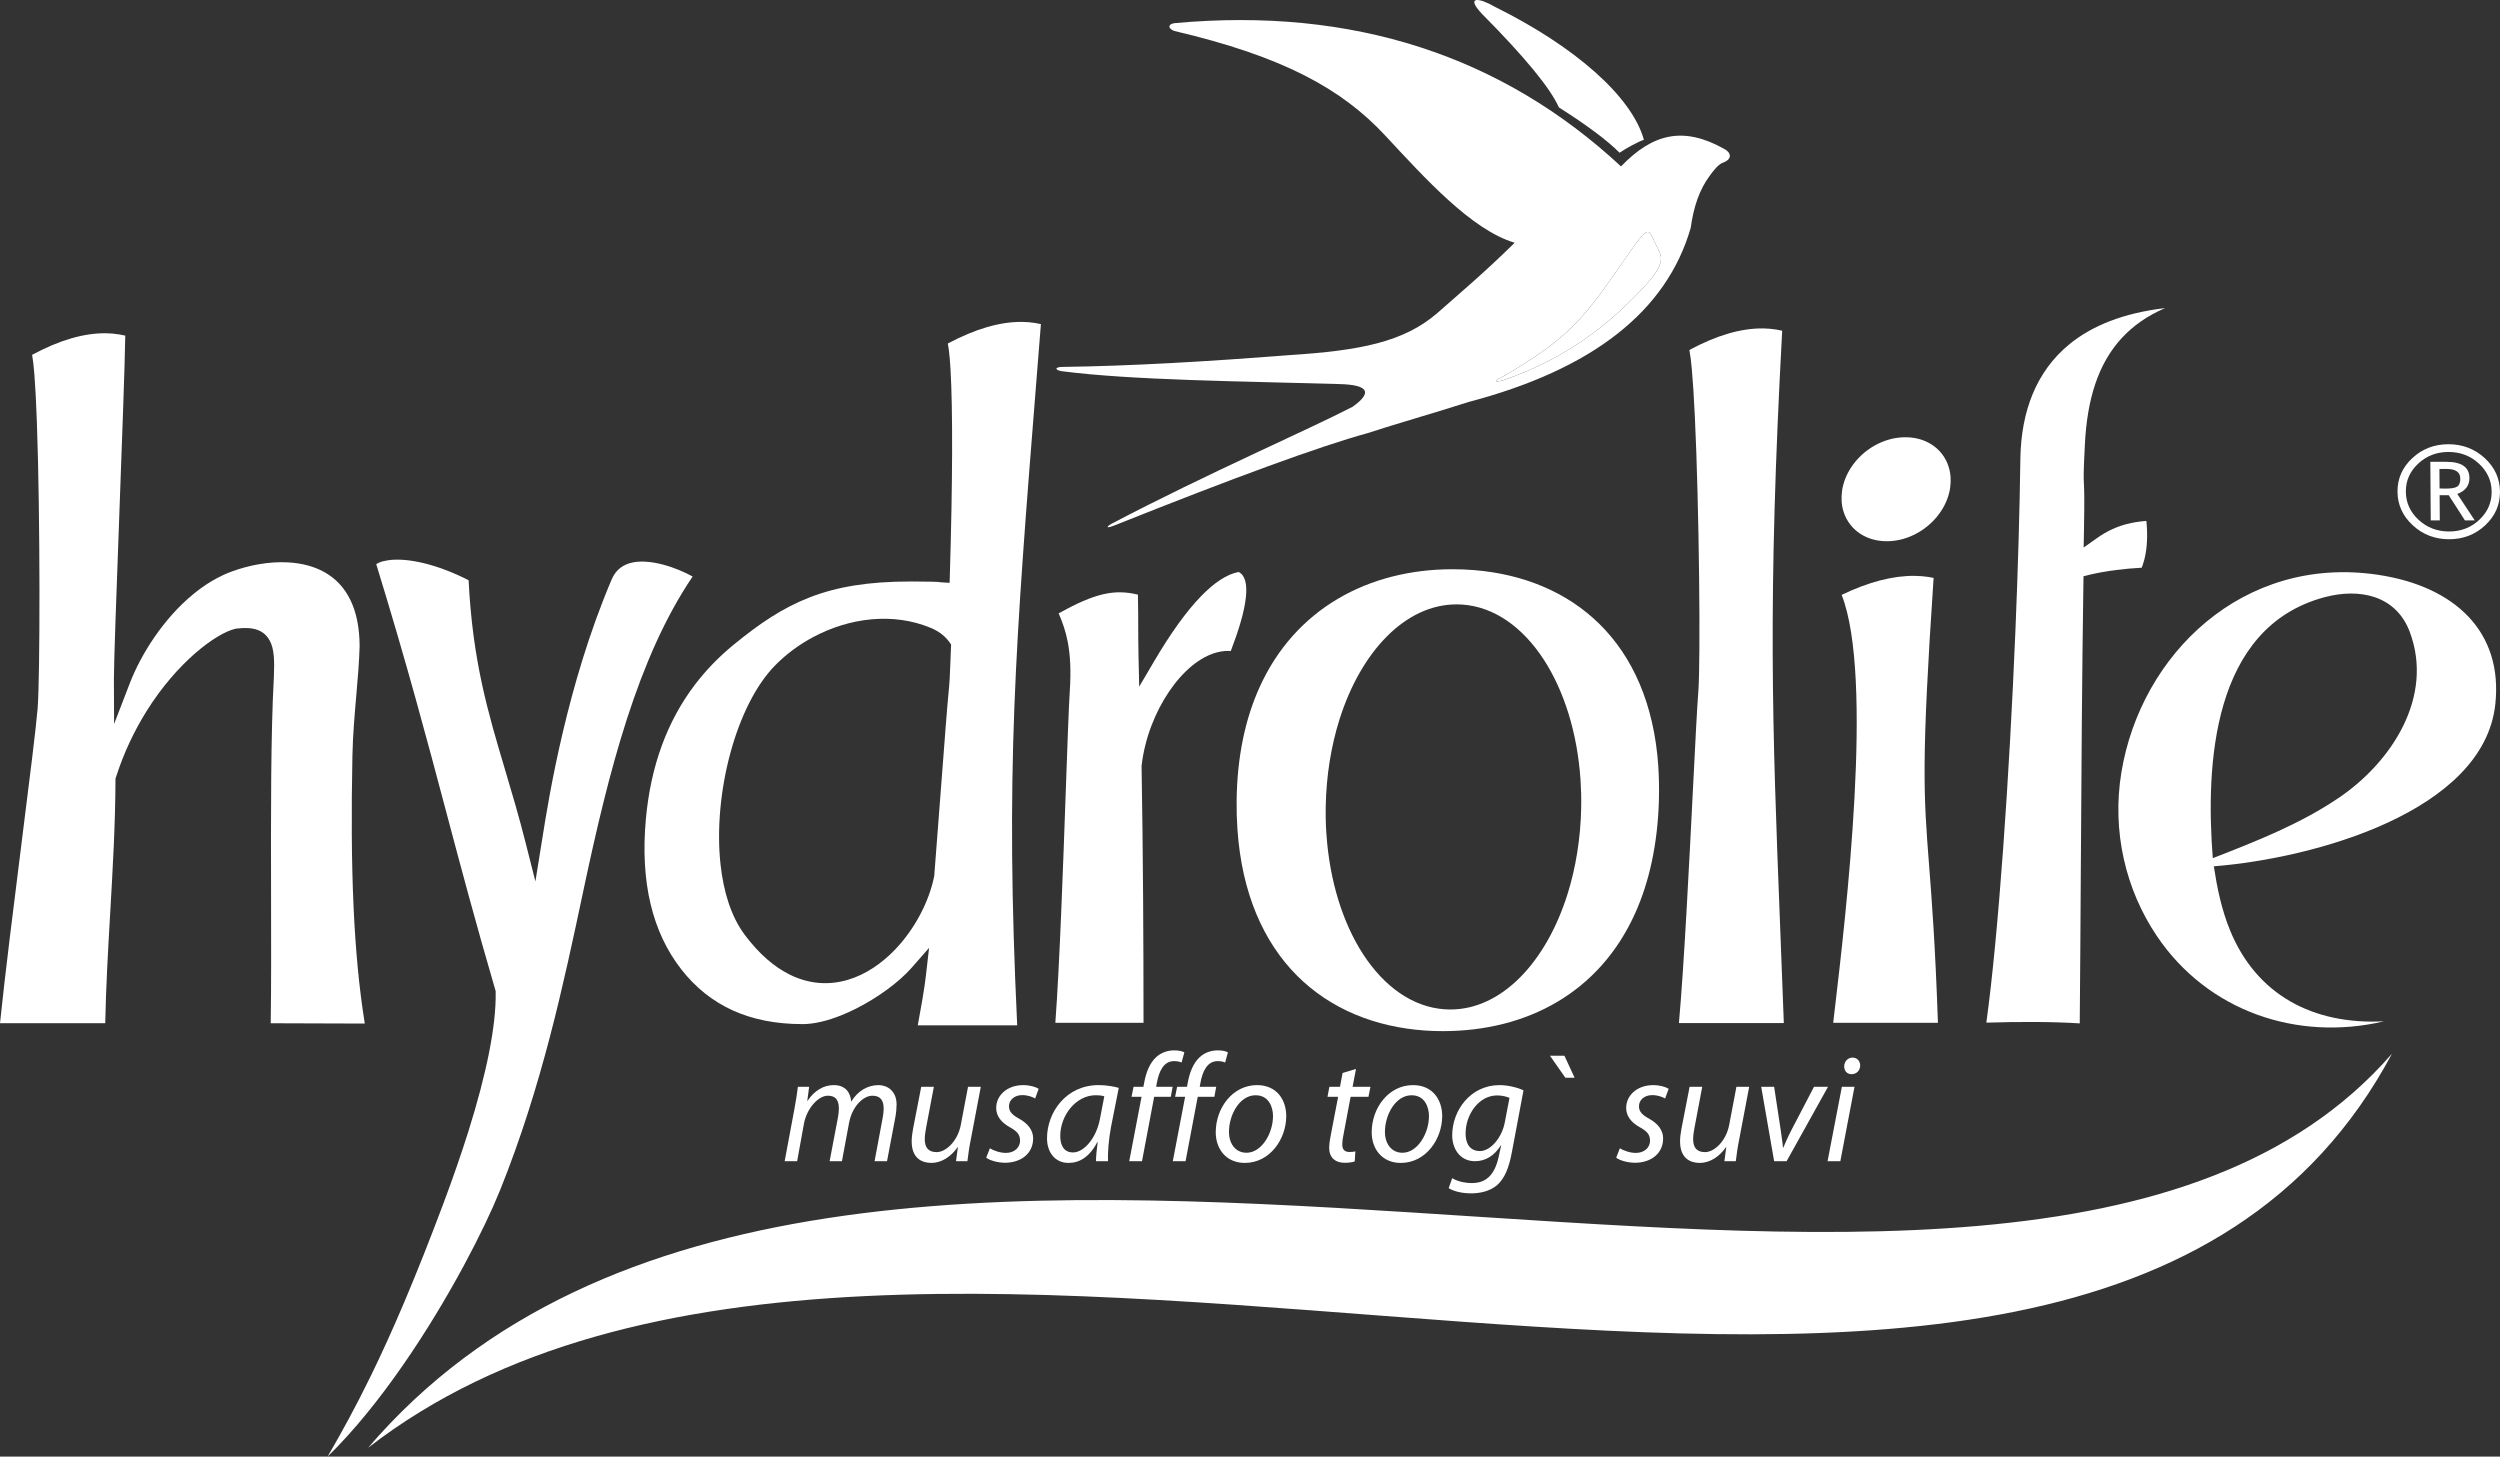 <?xml version="1.0" encoding="UTF-8"?>
<!DOCTYPE svg PUBLIC "-//W3C//DTD SVG 1.1//EN" "http://www.w3.org/Graphics/SVG/1.1/DTD/svg11.dtd">
<!-- Creator: CorelDRAW 2020 (64-Bit) -->
<svg xmlns="http://www.w3.org/2000/svg" xml:space="preserve" width="59.132mm" height="34.452mm" version="1.1" style="shape-rendering:geometricPrecision; text-rendering:geometricPrecision; image-rendering:optimizeQuality; fill-rule:evenodd; clip-rule:evenodd"
viewBox="0 0 4396.13 2561.31"
 xmlns:xlink="http://www.w3.org/1999/xlink"
 xmlns:xodm="http://www.corel.com/coreldraw/odm/2003">
 <rect x="0" y="0" width="4396.13" height="2561.31" fill="#333333" stroke="none"/>
 <defs>
  <style type="text/css">
   <![CDATA[
    .fil1 {fill:#ffffff}
   ]]>
  </style>
 </defs>
 <g id="Layer_x0020_1">
  <g id="_2818595327408">
   <path class="fil1" d="M4206.21 1852.8c-678.85,781.33 -2735.51,-267.94 -3558.98,693.09 941.74,-729.51 2992.21,368.64 3558.98,-693.09z"/>
   <g>
    <path class="fil1" d="M2863.61 446.39c-75.49,108.75 -97.26,144.46 -223.69,217.52 -10.67,4.18 -15.59,9.82 2.71,4.9 110.88,-37.86 189.09,-98.94 253.19,-169.65 31.17,-34.47 26.95,-48.03 20.09,-60.72 -18.33,-34.01 -12.07,-49.75 -52.29,7.96z"/>
    <g>
     <path class="fil1" d="M1958.25 924.53c214.38,-85.67 363.11,-139.93 446.16,-162.79 53.33,-17.4 112.8,-33.99 178.16,-54.91 218.01,-57.36 348.18,-159.45 390.49,-306.29 4.91,-35.71 14.8,-66.52 33.54,-91.69 6.12,-8.22 13.85,-18.88 22.5,-22.59 18.53,-6.64 14.82,-18.51 1.91,-24.94 -71.22,-39.54 -124.72,-26.62 -180.54,31.29 -208.52,-193.59 -470.16,-280.92 -785.42,-251.88 -11.01,1.72 -12.06,8.89 -0.6,13.57 191.67,44.98 294.59,101.55 371.41,184.06 70.19,75.39 151.46,165.67 227.58,188.49 -52.35,51.76 -96.31,88.62 -136.24,123.85 -58.64,50.64 -135,65.77 -260.29,73.77 -146.84,11.46 -279.82,19.15 -398.39,20.72 -13.59,0 -14.62,5.4 -1.26,7.55 124.94,16.18 319.32,17.66 488.13,22.61 50.99,1.34 58.65,14.67 22.99,39.99 -80.08,41.47 -253.16,116.15 -424.23,205.85 -5.39,2.83 -12.88,9.79 4.09,3.33zm905.4 -478.08c-75.58,108.68 -97.26,144.35 -223.69,217.44 -10.71,4.17 -15.63,9.84 2.7,4.97 110.8,-37.9 189.09,-99.03 253.12,-169.7 31.22,-34.47 26.99,-48.03 20.16,-60.73 -18.33,-34.06 -12.11,-49.74 -52.29,8.01z"/>
     <path class="fil1" d="M2890.72 245.83c-21.26,-76.41 -121.69,-164.23 -261.66,-233.65 -28.96,-16.91 -52.09,-18.95 -23.59,11.69 75.31,75.87 120.59,130.9 135.82,165.05 49.06,31.06 84.61,57.62 106.65,79.66 11.63,-8 32.8,-19.49 42.77,-22.76z"/>
    </g>
   </g>
   <g>
    <path class="fil1" d="M4087.56 1050.17c61.04,-16.34 125.76,-3.75 150.01,61.31 42.44,113.61 -31.43,227.33 -123.11,290.2 -67.59,46.34 -145.77,77.18 -223.4,107.37 -12.6,-162.73 -2.16,-405.7 196.5,-458.88zm-357.22 308.12c-17,103.42 7.55,206.22 62.22,287.4 89.48,132.88 247.21,186.17 399.74,150.21 -125.11,6.64 -224.65,-46.87 -270.86,-159.94 -15,-36.7 -22.67,-74.42 -28.56,-112.61 176.19,-13.92 474.39,-95.94 494.99,-284.77 13.9,-128.66 -72.2,-207.67 -206,-227.79 -237.68,-35.63 -417.47,140.14 -451.54,347.51z"/>
    <path class="fil1" d="M2561.13 1062.73c3.43,0 7.02,0.14 10.67,0.4l0.06 0c56.05,4.11 105.78,39.96 142.61,96.47 35.45,54.37 59.16,128.38 64.78,211.35 1.08,15.92 1.49,32.3 1.19,49.05l-0.01 0.57c-0.51,26.96 -2.9,53.33 -6.97,78.7 -4.06,25.42 -9.78,49.75 -16.94,72.6 -37.64,120.24 -116.09,203.26 -205.99,203.26l0 0.06c-3.43,0 -7.01,-0.15 -10.66,-0.41l-0.06 0c-56.04,-4.1 -105.77,-39.95 -142.61,-96.48 -35.41,-54.32 -59.09,-128.33 -64.73,-211.37l-0.05 0c-1.09,-15.92 -1.49,-32.3 -1.19,-49.02l0.01 -0.57c0.51,-26.96 2.91,-53.33 6.96,-78.69 4.07,-25.42 9.79,-49.74 16.95,-72.6 37.64,-120.23 116.07,-203.25 205.99,-203.25l0 -0.05zm31.02 -60.23c-12.39,-1.01 -25.02,-1.52 -37.81,-1.52 -147.77,0 -277.74,69.38 -340.15,209.04 -12.27,27.41 -21.94,57.53 -28.64,90.28 -6.76,32.98 -10.56,68.68 -11,107.09l-0.01 0.62c-0.19,16.99 0.29,33.61 1.39,49.85 7.67,113.23 46.21,199.1 104.98,257.92 58.35,58.38 137.11,90.45 225.64,96.4 9.94,0.67 20.21,1 30.78,1 147.78,0 275.43,-67.76 338.19,-207.7 12.3,-27.43 22.16,-57.71 29.2,-90.81 7.08,-33.28 11.34,-69.36 12.42,-108.22l-0.05 -0.01 0.01 -0.52c0.54,-20.21 0.16,-39.67 -1.1,-58.37l0.06 0c-7.46,-110.01 -45.54,-193.02 -103.27,-250.06 -57.33,-56.64 -134.54,-88.01 -220.65,-94.99z"/>
    <path class="fil1" d="M-0 1799.26l185.03 0c1.33,-65.07 5.05,-129.66 8.77,-194.26 4.49,-77.8 8.99,-155.67 9.26,-233.91l0.01 -1.91 0.53 -1.7 0.22 -0.71 0.06 -0.05c7.11,-22.16 15.33,-42.83 24.3,-61.95 9,-19.21 18.93,-37.27 29.4,-54.06 54.03,-86.67 122.8,-137.43 156.54,-145.11l0.7 -0.15 0.8 -0.1c31.24,-3.83 48.64,3.1 58.58,20.94 8.07,14.47 8.57,35.37 7.42,63.89l0.01 0.16 -0.03 0.6 0 0.06c-5.55,98.41 -5.24,244.83 -4.93,384.09 0.18,81.06 0.36,159.73 -0.6,224.25l165.41 0.55c-10.04,-62.33 -16.33,-130.2 -19.72,-204.83 -3.67,-80.73 -3.98,-168.8 -2.04,-265.86l0.01 0 0.01 -0.54 0 -0.05c0.74,-35.82 3.82,-71.38 6.79,-105.67 2.59,-29.92 5.11,-58.9 5.85,-86.7l0.02 0c-0.13,-33.39 -6.04,-60.11 -16.2,-81.07 -10.82,-22.35 -26.53,-38.23 -45.13,-48.77 -18.87,-10.71 -41.08,-16.17 -64.39,-17.46 -32.9,-1.84 -67.83,4.54 -99.2,16.05l-0.13 0.05c-11.93,4.39 -23.54,10.03 -34.7,16.62 -11.14,6.59 -21.91,14.24 -32.21,22.65 -53.51,43.7 -92.87,107.1 -112.1,156.96l-27.71 71.86 -0.34 -77.82 0 -0.77 -0.01 -0.06c-0.01,-30.74 4.67,-157.4 9.5,-288.55 4.85,-131.44 9.88,-267.46 10.48,-315.76 -3.64,-0.85 -7.36,-1.59 -11.11,-2.19 -7.53,-1.19 -15.12,-1.84 -22.7,-1.95 -38.77,-0.55 -82.11,12.09 -129.98,37.92 1.54,8.36 2.86,20.14 4.01,34.68 1.72,21.78 3.16,50.33 4.35,83.09 6.1,168.29 5.61,450.79 1.35,503.69l-0.02 0.33 0 0.06c-2.79,34.26 -14.43,126.72 -27.57,231.21 -14.11,112.21 -29.99,238.46 -38.56,322.22z"/>
    <path class="fil1" d="M779.87 2115.86l-0.72 1.92c-47.9,127.6 -88.31,222.33 -127.47,302.45 -25.11,51.36 -49.74,96.77 -75.59,141.08 93.55,-91.32 179.88,-225.35 239.04,-334.9 14.36,-26.62 27.02,-51.54 37.7,-73.87 10.77,-22.5 19.68,-42.62 26.43,-59.39l-0.01 0 0.04 -0.11 0.05 -0.1c73.57,-182.8 111.46,-361.48 146.4,-526.3 45.25,-213.52 95.82,-410.41 192.22,-552.84 -6.15,-3.46 -14.19,-7.42 -23.43,-11.23 -17.86,-7.38 -39.69,-13.92 -60.23,-14.93 -18.73,-0.91 -36.42,2.86 -48.36,15.33 -4.1,4.28 -7.65,9.64 -10.44,16.19 -78.66,184.53 -110.54,384.26 -121.11,450.54l0 0.05 -1.94 12.07 -10.96 68.14 -17.4 -68.66c-11.84,-46.74 -24.17,-88.11 -35.94,-127.63 -30.33,-101.81 -57.09,-191.66 -64.13,-333.32 -55.84,-28.52 -107.66,-39.95 -141.34,-35.19 -6.22,0.88 -11.66,2.3 -16.18,4.22 -1.79,0.76 -3.43,1.64 -4.94,2.56 54.29,176.61 88.22,304.37 122.39,433.1 25.88,97.49 51.92,195.56 87.17,316.15l0.48 1.61 0.02 1.69c1.07,59.4 -16.17,143.72 -48.09,245.4 -5.88,18.73 -12.66,39.16 -20.27,61.14 -7.43,21.45 -15.24,43.09 -23.38,64.83z"/>
    <path class="fil1" d="M2952.31 1799.04l184.46 0c-2.22,-60.55 -4.37,-115.96 -6.42,-168.35 -13.9,-356.5 -22.29,-572.35 3.55,-1049.15 -3.46,-0.8 -7,-1.5 -10.56,-2.07 -7.54,-1.19 -15.12,-1.84 -22.7,-1.95 -38.77,-0.56 -82.1,12.1 -129.95,37.92 1.59,8.15 3.01,19.51 4.28,33.46 1.91,21 3.65,48.6 5.19,80.32 7.86,162.51 10.46,434.76 6.2,487.71l-0.03 0.33c-2.07,25.95 -5.32,90.03 -9.26,168.49 -6.79,134.74 -15.71,311.81 -24.76,413.28z"/>
    <path class="fil1" d="M3223.61 1798.6l184.16 0c-4.77,-138.54 -10.88,-216.97 -15.66,-278.4 -9.55,-122.94 -13.85,-178.42 8.06,-504 -3.39,-0.71 -6.81,-1.33 -10.21,-1.81 -7.43,-1.06 -15.09,-1.66 -22.9,-1.75 -38.37,-0.47 -81.21,10.68 -128.57,33.39 56.68,144.77 7.76,560.07 -12.69,733.75l-2.19 18.82z"/>
    <path class="fil1" d="M3367.62 770.37c-5.41,-0.99 -11.09,-1.51 -16.99,-1.51 -38.51,0 -75.18,21.81 -95.72,53.38 -4.07,6.25 -7.47,12.78 -10.07,19.46 -2.63,6.76 -4.56,13.8 -5.63,20.99l0.05 0.01 -0.03 0.22c-0.95,6.43 -1.2,12.7 -0.79,18.7l-0.06 0c1.2,17.62 8.03,33.27 18.99,45.25 10.79,11.78 25.78,20.13 43.45,23.36 5.41,0.99 11.1,1.51 16.99,1.51 38.53,0 75.19,-21.81 95.72,-53.38 4.07,-6.25 7.48,-12.79 10.07,-19.46 2.63,-6.76 4.55,-13.8 5.63,-20.99l-0.06 -0.01 0.04 -0.22c0.94,-6.43 1.19,-12.7 0.79,-18.71 -1.2,-17.65 -8.01,-33.29 -18.94,-45.24 -10.79,-11.78 -25.78,-20.13 -43.45,-23.36z"/>
    <path class="fil1" d="M1855.78 1798.56l155.05 0c-0.04,-73.3 -0.22,-146.37 -0.72,-219.01 -0.52,-77.7 -1.37,-155.02 -2.69,-231.72l-0.01 -0.92 0.07 -0.69c1.37,-12.07 3.59,-24.11 6.53,-35.89 11.46,-46.09 34.12,-88.91 60.98,-119.15 26.91,-30.33 58.74,-48.52 89.32,-46.42 13.63,-35.74 24.07,-69.24 26.62,-95.59 2.1,-21.63 -1.1,-37.42 -12.79,-43.37 -20.57,3.82 -42.64,18.4 -66.15,42.6 -26.38,27.17 -53.96,65.94 -82.73,114.8l-26.05 44.27 -1.14 -51.75c-0.51,-23.15 -0.51,-36.19 -0.54,-50.42 -0.01,-15.12 -0.01,-31.56 -0.54,-59.66 -20.89,-5.19 -40.03,-5.48 -60.58,-0.8 -22.73,5.19 -47.72,16.43 -78.8,33.65 6.67,15.47 12.2,30.96 15.87,49.74 4.47,22.85 6.11,50.29 3.64,88.09l-0.02 0.37c-1.8,27.73 -4.04,91.02 -6.77,168.46 -4.77,134.74 -11.01,311.83 -18.55,413.42z"/>
    <path class="fil1" d="M1672.29 1137.67l-0.92 23.64c-0.93,24.77 -1.46,38.74 -3.69,60.06l-0.01 0 -0.02 0.22 0.01 0.05c-1.81,17.4 -6.85,83.59 -13.03,164.7 -3.67,48.26 -7.75,101.81 -11.78,153.53l-0.05 0.63 -0.17 0.83c-9.03,44.37 -33.96,92.11 -68.31,128.06 -23.83,24.96 -52.42,44.49 -83.69,53.67 -32.39,9.51 -67.35,8.03 -102.62,-9.61 -26.5,-13.25 -52.97,-35.64 -78.28,-69.39l-0.26 -0.36 -0.07 -0.1 0.02 -0.01c-11.88,-15.95 -21.25,-34.9 -28.24,-55.92 -6.86,-20.62 -11.55,-43.54 -14.18,-67.77 -13.38,-122.65 26.67,-280.13 96.93,-350.77l-0.01 -0.06 0.1 -0.09 0.03 0.03c9.61,-9.64 19.96,-18.57 30.88,-26.65 11.02,-8.15 22.73,-15.55 34.9,-22.05l0.03 0.04c63.19,-33.8 139.8,-44.06 206.69,-16.3l0.11 0.04 0.06 0c1.79,0.74 3.69,1.63 5.62,2.57l0.05 0.06c2.02,1 3.84,1.98 5.41,2.9 9.23,5.41 16.6,12.14 22.07,20.03l2.61 3.77 -0.17 4.24zm-58.48 665.32l174.88 0c-21.06,-445.89 -3.85,-661.72 34.82,-1146.7l6.88 -86.34c-3.26,-0.75 -6.62,-1.43 -9.95,-1.96 -7.49,-1.18 -15.07,-1.84 -22.65,-1.94 -38.81,-0.54 -82.51,12.15 -131.08,38 0.65,3.26 1.23,6.95 1.77,11.11 1.14,8.88 2.13,20.39 2.96,34.26 4.11,69.64 3.74,199.29 -1.19,362.6l-0.39 12.85 -13.89 -0.82c-3.32,-0.19 -4.51,-0.42 -5.61,-0.64 -0.1,-0.01 -0.25,-0.04 -1.26,-0.09l-2.09 -0.09 -5.58 -0.21 0 -0.01 -5.91 -0.16c-10.18,-0.24 -21.93,-0.37 -35.05,-0.37l0 0.06c-73.51,0 -128.56,9.25 -176.36,27.75 -48,18.58 -89.25,46.61 -134.79,84.03l0.02 0.03 -0.2 0.16 -0.11 0.05c-12.54,10.33 -24.44,21.3 -35.66,32.89 -11.16,11.54 -21.53,23.58 -31.05,36.07 -49.31,64.71 -78.29,143.9 -86.66,237.45 -4.93,55.09 -2.14,104.72 8.37,148.87 10.36,43.53 28.27,81.66 53.71,114.37 25.04,32.18 55.18,56.34 90.43,72.39 35.45,16.15 76.34,24.23 122.68,24.23l0.08 0 0.01 0.05c21.07,-0.01 45.01,-6.08 68.95,-15.72 7.8,-3.13 15.79,-6.76 23.81,-10.75 40.55,-20.17 77.82,-48.16 98.83,-72.08l31.21 -35.54 -5.38 46.74 -0.09 0.78 0.04 0.01c-2.79,24.97 -9.06,59.1 -13.28,82.08l-1.19 6.56z"/>
    <path class="fil1" d="M3673.6 1010.85c14.49,-3.49 30.32,-6.33 47.45,-8.53 14.18,-1.82 29.21,-3.14 45.02,-4.01 0.61,-1.5 1.14,-3.02 1.67,-4.51 1.28,-3.64 2.45,-7.66 3.5,-12.01 4.49,-18.69 5.52,-40.61 3.07,-65.76 -11.85,0.85 -23.85,2.61 -35.92,5.87 -16.54,4.48 -33.34,11.88 -50.2,23.8l-24.21 17.11 0.55 -28.98c1.12,-59.1 0.42,-73.27 -0.07,-83.18 -0.59,-11.74 -0.88,-18.05 1.71,-69.47 3.96,-78.34 22.82,-141.34 65.06,-186.98 19.98,-21.58 45.04,-39.13 76.01,-52.43 -73.43,8.62 -128.53,31.06 -168.22,63.45l0.02 0.02c-59.35,48.44 -84.84,119.67 -86.29,200.03l-0.01 0 -0.02 1.83 -0.01 0.61c-0.59,43.73 -1.67,92.27 -3.17,144.32 -1.47,51.02 -3.31,102.96 -5.44,154.65 -10.79,260.82 -29.9,536.64 -51.22,691.6 28.53,-0.85 56.61,-1.32 83.94,-1.18 28.03,0.13 54.96,0.87 80.29,2.47 0.8,-85.88 1.34,-176.86 1.9,-270.79 1,-166.41 2.06,-341.98 4.58,-505.94l0.16 -9.59 9.87 -2.39z"/>
    <path class="fil1" d="M4215.89 864.6c-0.16,-22.99 8.51,-42.7 26.05,-59.01 17.49,-16.27 38.68,-24.44 63.53,-24.44 24.85,0 46.12,8.16 63.83,24.44 17.72,16.32 26.65,36.02 26.81,59.01 0.16,23.05 -8.51,42.75 -26,59.1 -17.49,16.36 -38.64,24.52 -63.5,24.52 -24.85,0 -46.16,-8.16 -63.87,-24.52 -17.76,-16.36 -26.7,-36.06 -26.86,-59.1zm165.54 0c-0.13,-19.31 -7.64,-35.76 -22.41,-49.38 -14.77,-13.65 -32.61,-20.46 -53.45,-20.46 -20.84,0 -38.58,6.81 -53.22,20.46 -14.64,13.62 -21.91,30.06 -21.78,49.38 0.13,19.32 7.63,35.86 22.45,49.51 14.82,13.66 32.66,20.5 53.5,20.5 20.84,0 38.58,-6.85 53.17,-20.5 14.59,-13.65 21.86,-30.18 21.73,-49.51zm-46.99 50.44l-28.48 -44.22 -16.01 0 0.3 44.22 -15.91 0 -0.71 -102.94 28.45 0c26.73,0 40.15,9.51 40.28,28.49 0.1,13.23 -7,22.53 -21.33,27.99l30.64 46.46 -17.24 0zm-44.81 -90.3l0.24 34.2c1.32,0.17 4.79,0.25 10.39,0.25 10.36,0 17.28,-1.22 20.82,-3.67 3.55,-2.41 5.29,-7.06 5.24,-13.91 -0.07,-11.33 -8.1,-17 -24.15,-17l-6.3 0 -6.24 0.13z"/>
   </g>
   <path class="fil1" d="M1401.73 2041.9l11.92 -65.68c5.14,-27.84 25.72,-49.47 41.96,-49.47 16.51,0 19.49,11.35 19.49,22.44 0,5.14 -0.54,10 -1.63,15.95l-14.62 76.77 21.66 0 12.45 -67.04c5.41,-29.2 24.91,-48.12 41.15,-48.12 14.62,0 19.77,8.92 19.77,22.71 0,5.4 -0.81,11.89 -1.9,17.02l-14.08 75.41 21.92 0 14.62 -77.3c1.36,-7.3 2.17,-16.22 2.17,-22.17 0,-24.59 -16.79,-34.32 -31.95,-34.32 -19.49,0.27 -36.27,10.27 -47.91,29.19 -1.08,-16.48 -10.56,-29.19 -30.59,-29.19 -17.33,0 -33.84,9.19 -46.03,27.57l-0.54 0 3.25 -24.59 -19.76 0c-1.36,10.81 -3.25,23.52 -5.96,38.11l-17.32 92.71 21.92 0zm300.5 -130.82l-12.73 67.03c-5.41,28.65 -26.25,47.85 -42.5,47.85 -15.43,0 -20.85,-9.19 -20.85,-22.7 0,-5.68 0.81,-11.9 2.17,-19.2l13.81 -72.98 -22.21 0 -14.35 73.79c-1.62,8.65 -2.44,15.95 -2.44,22.17 0,29.73 17.87,37.89 34.66,37.89 17.32,0 34.38,-10.59 46.02,-27.62l0.54 0 -3.25 24.6 20.04 0c1.35,-10.81 2.97,-23.52 5.95,-38.12l17.6 -92.71 -22.47 0zm31.95 124.61c5.95,4.59 18.68,8.69 32.76,8.97 27.6,0 49.8,-15.46 49.8,-43.02 0,-14.6 -9.74,-26.22 -24.36,-34.33 -11.92,-6.48 -18.14,-12.43 -18.14,-21.89 0,-11.35 9.75,-19.73 23.28,-19.73 9.75,0 18.14,3.24 22.74,5.95l6.22 -17.03c-4.87,-3.24 -15.43,-6.48 -27.34,-6.48 -27.6,0 -47.38,17.57 -47.38,40.27 0,13.52 8.4,25.14 23.56,33.51 13.81,7.57 18.41,13.79 18.41,24.06 0,11.63 -9.75,21.36 -24.91,21.36 -10.82,0 -21.93,-4.33 -28.15,-8.11l-6.5 16.49zm214.15 6.22c-0.55,-14.59 1.08,-37.84 5.41,-60.55l13.54 -68.39c-9.2,-2.7 -22.74,-4.86 -35.47,-4.86 -57.13,0 -90.69,47.84 -90.69,93.53 0,24.87 14.35,43.29 37.63,43.29 18.68,0 36.82,-9.51 50.9,-36.81l0.54 0c-1.63,13.52 -2.98,25.95 -2.98,33.79l21.12 0zm-14.08 -74.6c-6.5,34.87 -28.7,59.2 -47.37,59.2 -17.33,0 -22.47,-14.33 -22.47,-28.93 0,-36.49 27.89,-71.63 62,-71.63 7.58,0 12.45,0.81 15.43,1.9l-7.58 39.46zm73.91 74.6l21.39 -113.26 29.24 0 3.24 -17.57 -28.96 0 1.08 -6.22c3.79,-21.62 12.46,-38.92 30.33,-38.92 5.14,0 9.75,0.81 13.27,2.43l4.87 -17.84c-3.25,-1.89 -9.2,-3.51 -18.14,-3.51 -11.37,0 -22.74,4.05 -31.14,11.62 -11.63,10.54 -18.13,27.3 -21.38,45.41l-1.35 7.03 -17.33 0 -3.52 17.57 17.6 0 -21.66 113.26 22.47 0zm76.61 0l21.39 -113.26 29.24 0 3.24 -17.57 -28.96 0 1.09 -6.22c3.78,-21.62 12.45,-38.92 30.32,-38.92 5.14,0 9.75,0.81 13.27,2.43l4.87 -17.84c-3.25,-1.89 -9.2,-3.51 -18.14,-3.51 -11.37,0 -22.74,4.05 -31.14,11.62 -11.63,10.54 -18.13,27.3 -21.38,45.41l-1.35 7.03 -17.33 0 -3.52 17.57 17.6 0 -21.66 113.26 22.47 0zm125.6 -133.8c-42.5,0 -72.55,39.73 -72.55,82.98 0,29.46 18.41,53.83 51.16,53.83 44.13,0 72.82,-41.95 72.82,-82.49 0,-27.57 -15.97,-54.33 -51.44,-54.33zm-2.43 17.84c23.55,0 30.59,21.36 30.59,36.5 0,30.54 -20.04,64.6 -46.56,64.6 -18.95,0 -30.87,-15.4 -30.87,-36.76 0,-30.01 18.68,-64.34 46.84,-64.34zm152.96 -39.19l-4.6 24.33 -18.68 0 -3.26 17.57 18.68 0 -12.72 66.23c-1.9,9.46 -2.98,16.76 -2.98,24.33 0,13.52 7.86,25.46 27.62,25.46 6.49,0 13.26,-0.81 17.32,-2.44l1.09 -17.61c-2.98,0.81 -6.5,1.08 -10.56,1.08 -8.65,0 -12.45,-4.86 -12.45,-12.7 0,-6.76 1.08,-13.52 2.7,-20.82l11.92 -63.52 31.4 0 3.52 -17.57 -31.4 0 5.95 -31.36 -23.56 7.03zm123.72 21.36c-42.5,0 -72.55,39.73 -72.55,82.98 0,29.46 18.4,53.83 51.16,53.83 44.13,0 72.82,-41.95 72.82,-82.49 0,-27.57 -15.97,-54.33 -51.43,-54.33zm-2.44 17.84c23.55,0 30.6,21.36 30.6,36.5 0,30.54 -20.04,64.6 -46.57,64.6 -18.95,0 -30.87,-15.4 -30.87,-36.76 0,-30.01 18.68,-64.34 46.84,-64.34zm65.25 163.31c8.12,5.4 23.28,9.19 39.25,9.19 14.89,0 32.49,-3.24 45.76,-14.33 13.53,-11.9 21.11,-30.82 26.26,-58.7l20.3 -108.12c-10.29,-4.87 -27.07,-9.19 -42.23,-9.19 -50.63,0 -83.12,44.06 -83.12,88.39 0,23.25 13.54,45.41 40.07,45.41 17.86,0 33.84,-9.19 45.48,-27.84l0.54 0 -4.33 19.73c-7.58,35.45 -24.91,46.54 -47.1,46.54 -13.53,0 -26.8,-3.52 -34.65,-8.65l-6.22 17.58zm98.54 -114.93c-4.88,25.41 -24.36,49.74 -43.59,49.74 -20.03,0 -25.44,-16.76 -25.17,-31.35 0,-32.17 22.74,-66.49 55.5,-66.49 9.21,0 17.32,2.43 21.66,4.32l-8.39 43.79zm79.6 -117.85l27.07 38.66 16.24 0 -17.87 -38.66 -25.44 0zm116.4 179.21c5.96,4.59 18.68,8.69 32.76,8.97 27.61,0 49.81,-15.46 49.81,-43.02 0,-14.6 -9.74,-26.22 -24.36,-34.33 -11.92,-6.48 -18.14,-12.43 -18.14,-21.89 0,-11.35 9.75,-19.73 23.28,-19.73 9.75,0 18.13,3.24 22.73,5.95l6.23 -17.03c-4.87,-3.24 -15.43,-6.48 -27.34,-6.48 -27.61,0 -47.38,17.57 -47.38,40.27 0,13.52 8.4,25.14 23.56,33.51 13.81,7.57 18.41,13.79 18.41,24.06 0,11.63 -9.75,21.36 -24.91,21.36 -10.83,0 -21.93,-4.33 -28.15,-8.11l-6.51 16.49zm211.44 -124.61l-12.73 67.03c-5.41,28.65 -26.25,47.85 -42.5,47.85 -15.43,0 -20.84,-9.19 -20.84,-22.7 0,-5.68 0.81,-11.9 2.16,-19.2l13.81 -72.98 -22.21 0 -14.35 73.79c-1.62,8.65 -2.43,15.95 -2.43,22.17 0,29.73 17.87,37.89 34.65,37.89 17.33,0 34.38,-10.59 46.03,-27.62l0.54 0 -3.26 24.6 20.04 0c1.36,-10.81 2.98,-23.52 5.96,-38.12l17.59 -92.71 -22.47 0zm43.59 0l22.74 130.82 21.92 0 72.82 -130.82 -24.64 0 -39.79 76.23c-7.58,14.86 -11.1,23.52 -14.08,30.54l-0.81 0c-0.27,-7.3 -2.17,-17.3 -4.06,-32.17l-11.37 -74.6 -22.74 0zm139.15 130.82l24.91 -130.82 -22.21 0 -25.17 130.82 22.47 0zm19.49 -152.99c8.93,0 15.16,-6.22 15.43,-15.14 0,-8.1 -5.41,-14.05 -13.54,-14.05 -7.84,0 -14.35,6.48 -14.62,15.14 0,8.1 4.87,14.05 12.73,14.05z"/>
  </g>
 </g>
</svg>

